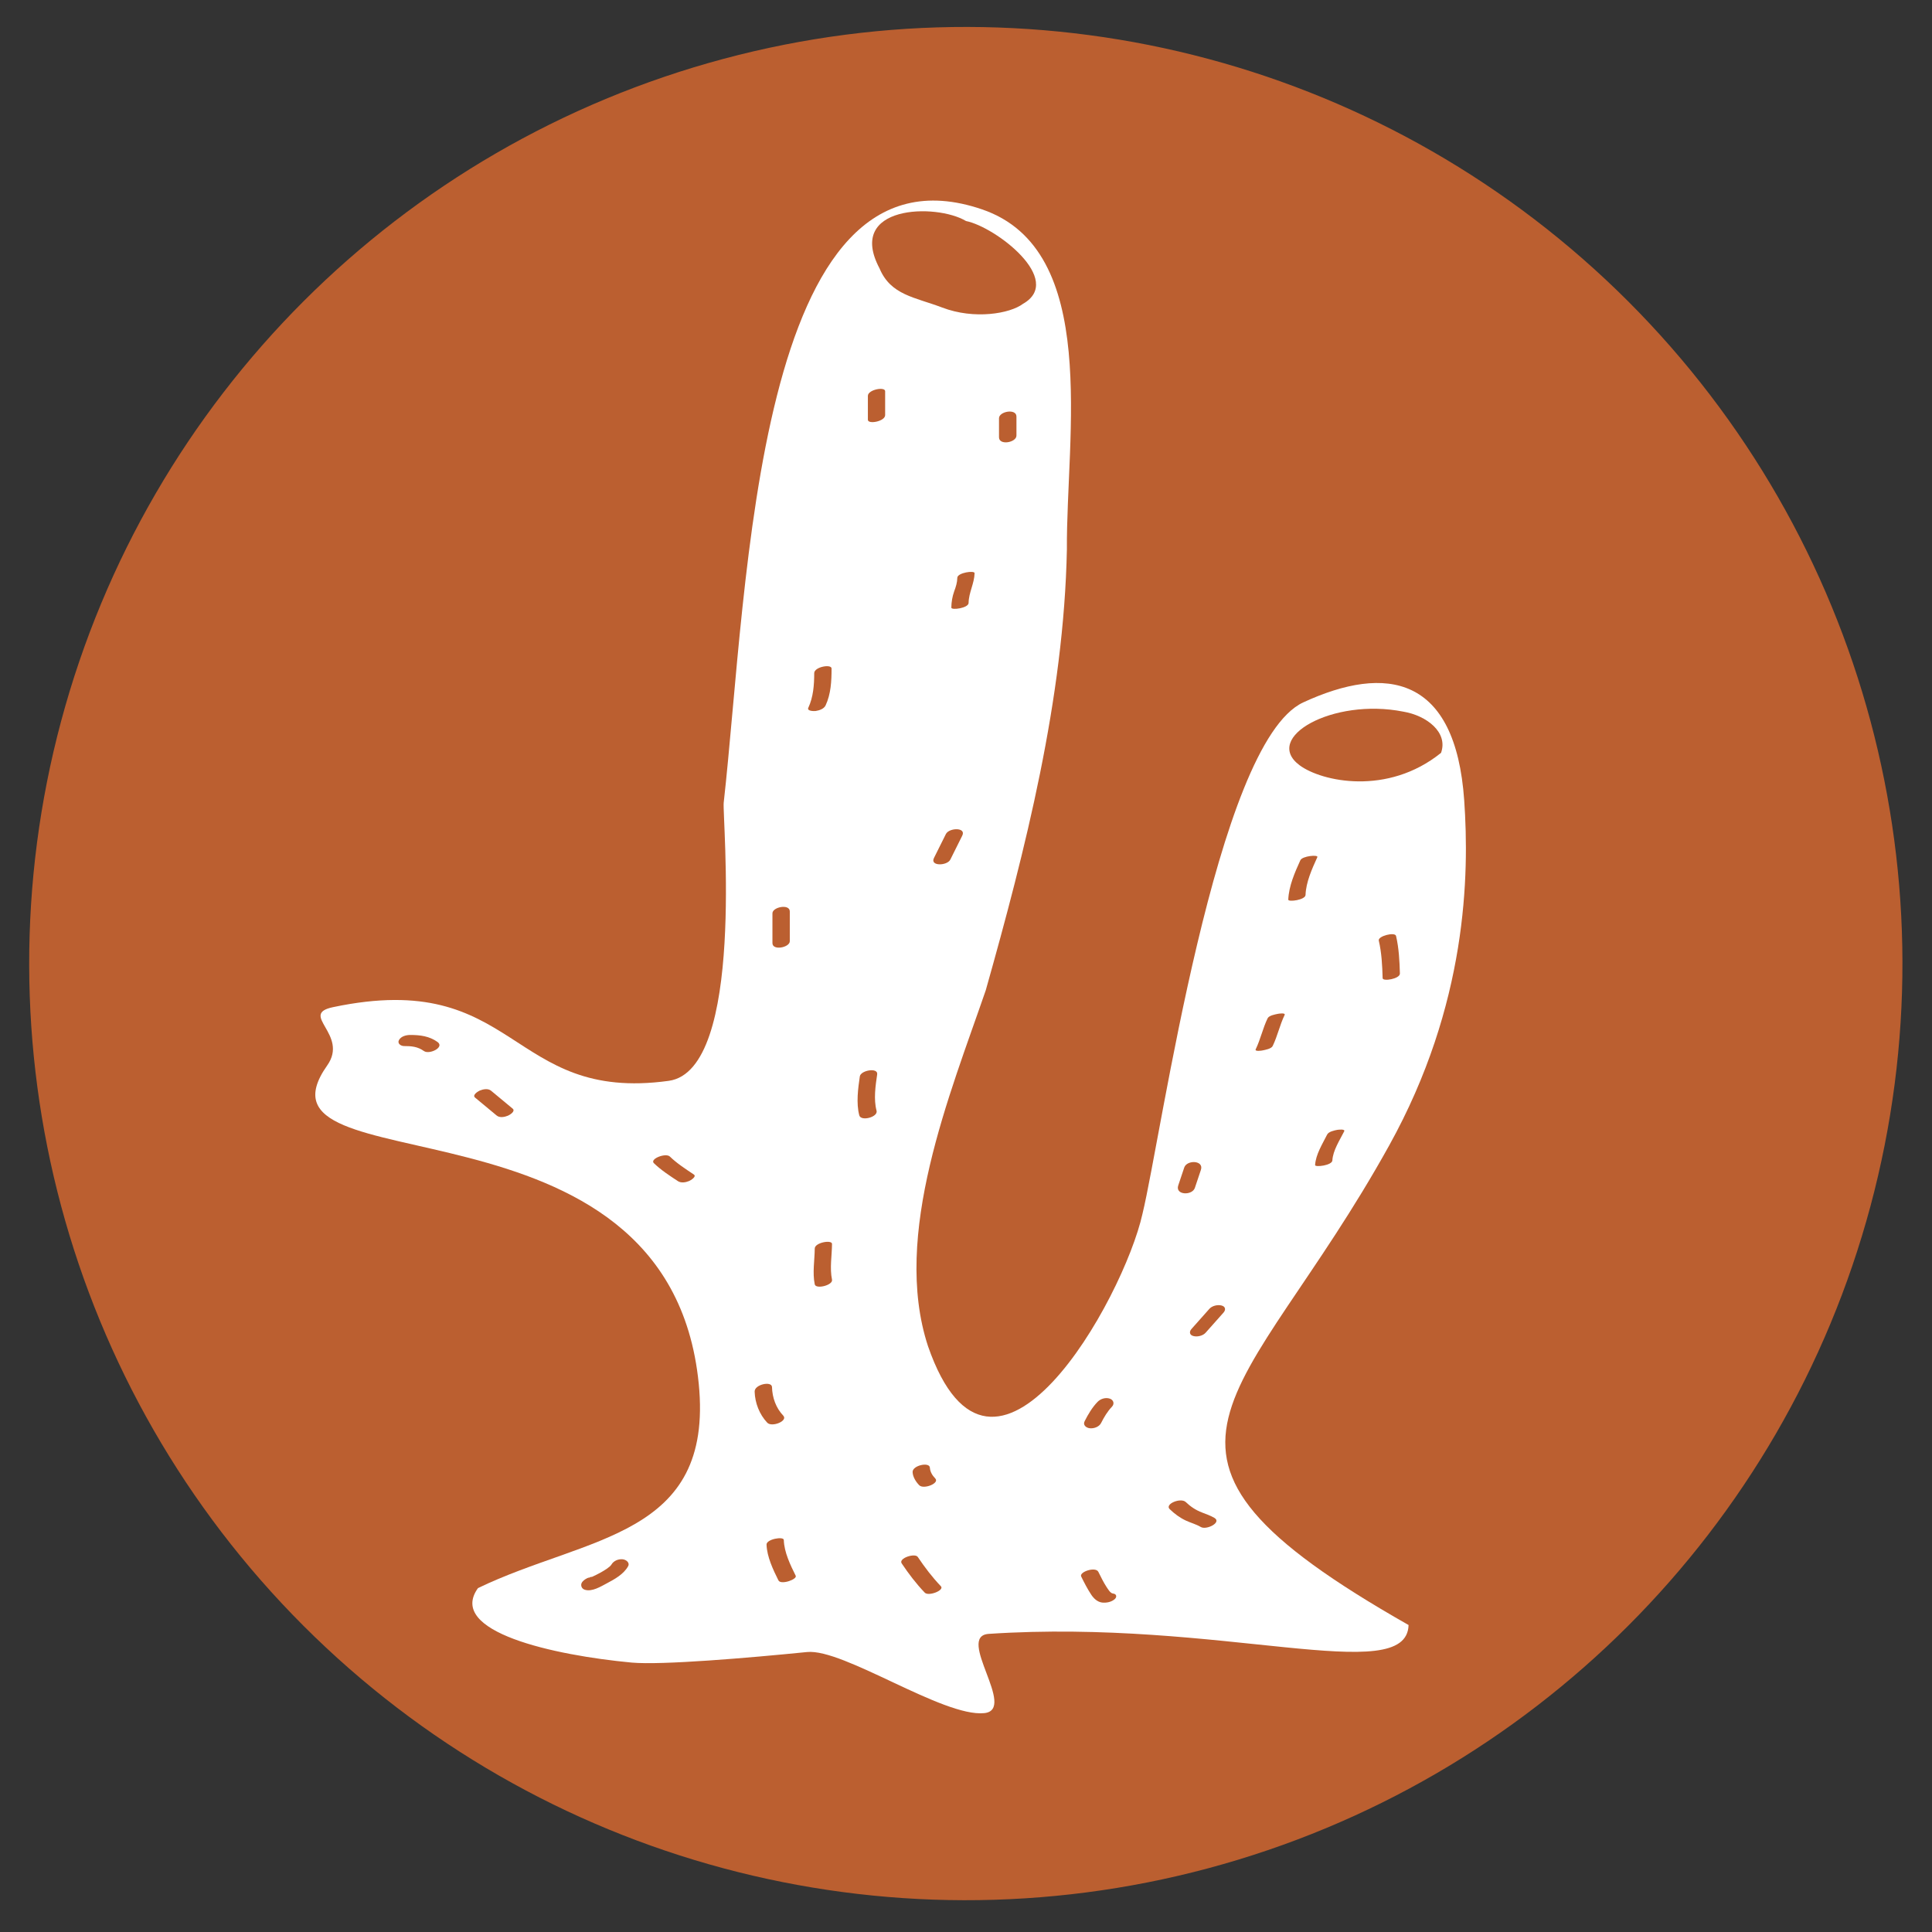 <?xml version="1.0" encoding="utf-8"?>
<!-- Generator: Adobe Illustrator 23.1.0, SVG Export Plug-In . SVG Version: 6.00 Build 0)  -->
<svg version="1.1" xmlns="http://www.w3.org/2000/svg" xmlns:xlink="http://www.w3.org/1999/xlink" x="0px" y="0px"
	 viewBox="0 0 216 216" style="enable-background:new 0 0 216 216;" xml:space="preserve">
<rect x="0" y="0" width="216" height="216" fill="#333333" stroke="none"/>
<style type="text/css">
	.Arched_x0020_Green{fill:url(#SVGID_1_);stroke:#FFFFFF;stroke-width:0.25;stroke-miterlimit:1;}
	.st0{fill:#BB5F30;}
	.st1{fill:#FFFFFF;}
</style>
<linearGradient id="SVGID_1_" gradientUnits="userSpaceOnUse" x1="0" y1="216" x2="0.707" y2="215.293">
	<stop  offset="0" style="stop-color:#20AC4B"/>
	<stop  offset="0.983" style="stop-color:#19361A"/>
</linearGradient>
<g id="Layer_1">
	
		<ellipse transform="matrix(0.707 -0.707 0.707 0.707 -44.542 107.92)" class="st0" cx="108" cy="107.73" rx="104.73" ry="104.73"/>
</g>
<g id="Layer_3">
	<g>
		<path class="st1" d="M53.44,177.55c12.17-5.87,26.39-5.62,24.68-22.85c-3.36-33.86-51.39-21.63-41.54-35.58
			c2.46-3.48-3.22-5.71,0.66-6.52c20.73-4.37,19.54,10.71,37.52,8.24c8.61-1.18,5.98-29.52,6.15-31.09
			c2.72-24.21,3.52-75.01,28.89-66.34c13.26,4.53,9.39,25.31,9.48,38c-0.33,16.72-4.66,33.67-9.07,49.3
			c-3.98,11.59-10.54,27.35-6.46,39.79c7.26,20.94,21.88-5.32,23.98-14.79c2.14-8.81,8.2-52.58,17.95-57.17
			c9.34-4.32,17.05-2.97,18.02,10.94c0.58,8.35,0.35,22.82-8.38,38.57c-16.27,29.36-32.41,34,2.16,53.63
			c-0.2,7.03-21.03-0.73-46.94,0.99c-3.73,0.25,3.22,8.48-0.5,8.86c-4.59,0.47-15.73-7.24-19.81-6.83
			c-6.6,0.66-16.24,1.48-19.6,1.18C61.91,185.06,49.92,182.44,53.44,177.55"/>
	</g>
</g>
<g id="Layer_4">
	<g>
		<path class="st0" d="M108,24.71c-3.33-2-13.43-1.79-9.67,5.29c1.25,3,3.95,3.22,7,4.38c3.61,1.38,7.59,0.68,9.04-0.41
			C119.04,31.31,111.33,25.38,108,24.71"/>
	</g>
	<g>
		<path class="st0" d="M156.88,79.56c-7.88-1.56-15.75,2.9-11.58,6c2.45,1.82,9.82,3.44,15.81-1.39
			C161.93,81.88,159.51,80,156.88,79.56"/>
	</g>
	<g>
		<path class="st0" d="M98,44c0,1.33,0,2,0,2.67"/>
		<g>
			<path class="st0" d="M97.03,44.26c0,0.89,0,1.78,0,2.67c0,0.54,1.93,0.19,1.93-0.52c0-0.89,0-1.78,0-2.67
				C98.97,43.2,97.03,43.55,97.03,44.26L97.03,44.26z"/>
		</g>
	</g>
	<g>
		<path class="st0" d="M108,64.33c0,1.33-0.67,1.67-0.67,3.33"/>
		<g>
			<path class="st0" d="M107.03,64.59c-0.01,0.54-0.16,1.01-0.35,1.52c-0.21,0.59-0.31,1.19-0.32,1.82
				c-0.01,0.32,1.92,0.06,1.93-0.52c0.02-1.17,0.64-2.17,0.67-3.33C108.97,63.75,107.05,64.02,107.03,64.59L107.03,64.59z"/>
		</g>
	</g>
	<g>
		<path class="st0" d="M112.67,46.67c0,0.67,0,2.67,0,2"/>
		<g>
			<path class="st0" d="M111.69,46.76c0,0.71,0,1.42,0,2.13c0,0.94,1.95,0.59,1.95-0.19c0-0.04,0-0.09,0-0.13
				c0-0.94-1.95-0.59-1.95,0.19c0,0.04,0,0.09,0,0.13c0,0.94,1.95,0.59,1.95-0.19c0-0.71,0-1.42,0-2.13
				C113.64,45.64,111.69,45.99,111.69,46.76L111.69,46.76z"/>
		</g>
	</g>
	<g>
		<path class="st0" d="M92,75c0,0.67,0,2.67-0.67,4"/>
		<g>
			<path class="st0" d="M91.03,75.26c0,1.31-0.1,2.67-0.66,3.87c-0.18,0.39,0.66,0.38,0.82,0.36c0.4-0.06,0.92-0.23,1.11-0.62
				c0.6-1.28,0.67-2.73,0.67-4.13C92.97,74.21,91.03,74.55,91.03,75.26L91.03,75.26z"/>
		</g>
	</g>
	<g>
		<path class="st0" d="M106.67,93.33C106,94.67,105.33,96,105.33,96"/>
		<g>
			<path class="st0" d="M105.75,93.25c-0.44,0.89-0.89,1.78-1.33,2.67c-0.48,0.95,1.48,0.89,1.83,0.18
				c0.44-0.89,0.89-1.78,1.33-2.67C108.06,92.47,106.11,92.53,105.75,93.25L105.75,93.25z"/>
		</g>
	</g>
	<g>
		<line class="st0" x1="133.33" y1="130.67" x2="132.67" y2="132.67"/>
		<g>
			<path class="st0" d="M132.4,130.53c-0.22,0.67-0.44,1.33-0.67,2c-0.37,1.1,1.57,1.16,1.86,0.27c0.22-0.67,0.45-1.33,0.67-2
				C134.63,129.71,132.7,129.65,132.4,130.53L132.4,130.53z"/>
		</g>
	</g>
	<g>
		<path class="st0" d="M97.1,120.23c-0.23,1.47-0.26,3.58-0.06,4.21"/>
		<g>
			<path class="st0" d="M96.13,120.34c-0.2,1.35-0.42,3.01-0.06,4.36c0.19,0.7,2.12,0.19,1.93-0.52c-0.34-1.27-0.12-2.79,0.07-4.07
				C98.18,119.32,96.23,119.66,96.13,120.34L96.13,120.34z"/>
		</g>
	</g>
	<g>
		<path class="st0" d="M87.33,102c0,1.33,0,2.67,0,3.33"/>
		<g>
			<path class="st0" d="M86.36,102.11c0,1.11,0,2.22,0,3.33c0,0.88,1.94,0.49,1.94-0.21c0-1.11,0-2.22,0-3.33
				C88.3,101.02,86.36,101.4,86.36,102.11L86.36,102.11z"/>
		</g>
	</g>
	<g>
		<path class="st0" d="M45.53,116.33c0.88,0,1.75,0,2.63,0.67"/>
		<g>
			<path class="st0" d="M45.17,116.95c0.84,0,1.53,0.06,2.23,0.56c0.6,0.42,2.35-0.42,1.51-1.02c-0.91-0.65-1.94-0.78-3.03-0.78
				c-0.45,0-1.02,0.13-1.27,0.56C44.39,116.66,44.81,116.95,45.17,116.95L45.17,116.95z"/>
		</g>
	</g>
	<g>
		<path class="st0" d="M54.01,122.33c0.8,0.67,1.61,1.33,2.41,2"/>
		<g>
			<path class="st0" d="M53.11,122.71c0.8,0.67,1.61,1.33,2.41,2c0.34,0.29,0.9,0.18,1.28,0.02c0.19-0.08,0.86-0.49,0.52-0.78
				c-0.8-0.67-1.61-1.33-2.41-2c-0.34-0.29-0.9-0.18-1.28-0.02C53.44,122.02,52.77,122.42,53.11,122.71L53.11,122.71z"/>
		</g>
	</g>
	<g>
		<path class="st0" d="M74,129.67c0.67,0.67,2.67,2,2.67,2"/>
		<g>
			<path class="st0" d="M73.1,130.04c0.79,0.77,1.75,1.39,2.67,2c0.37,0.25,0.88,0.16,1.27,0c0.14-0.06,0.89-0.49,0.53-0.73
				c-0.91-0.61-1.88-1.23-2.67-2C74.44,128.85,72.62,129.57,73.1,130.04L73.1,130.04z"/>
		</g>
	</g>
	<g>
		<path class="st0" d="M92.06,139.33c0,2-0.25,2.92,0,4"/>
		<g>
			<path class="st0" d="M91.09,139.59c-0.01,1.31-0.27,2.7,0,4c0.12,0.58,2.06,0.1,1.93-0.52c-0.27-1.3-0.01-2.68,0-4
				C93.02,138.58,91.09,138.91,91.09,139.59L91.09,139.59z"/>
		</g>
	</g>
	<g>
		<path class="st0" d="M85.33,155.33c0,1.33,0.67,2.67,1.33,3.33"/>
		<g>
			<path class="st0" d="M84.37,155.59c0.04,1.26,0.53,2.54,1.41,3.47c0.51,0.54,2.35-0.19,1.79-0.79c-0.82-0.86-1.23-2.02-1.26-3.2
				C86.28,154.37,84.34,154.78,84.37,155.59L84.37,155.59z"/>
		</g>
	</g>
	<g>
		<path class="st0" d="M69.28,175.03c-0.53,1.03-4.02,2.47-3.21,1.97"/>
		<g>
			<path class="st0" d="M68.36,174.92c-0.17,0.29-0.84,0.69-1.26,0.92c-0.29,0.16-0.58,0.3-0.88,0.44c-0.11,0.05-0.23,0.1-0.35,0.15
				c-0.11,0.04-0.1,0.04,0.06-0.02c-0.3,0.11-0.06-0.15,0.58,0.04c0.14,0.19,0.28,0.38,0.42,0.57c-0.01,0.36-0.5,0.59-0.22,0.41
				c0.35-0.22,0.49-0.73,0.11-0.99c-0.42-0.29-0.99-0.13-1.38,0.12c-0.2,0.13-0.45,0.35-0.46,0.61c-0.01,0.27,0.15,0.49,0.42,0.57
				c0.8,0.24,1.76-0.36,2.44-0.72c0.87-0.46,1.87-1.01,2.37-1.89c0.25-0.42-0.21-0.76-0.59-0.8
				C69.14,174.28,68.61,174.49,68.36,174.92L68.36,174.92z"/>
		</g>
	</g>
	<g>
		<path class="st0" d="M86.67,172.43c0,1.33,1.33,4,1.33,4"/>
		<g>
			<path class="st0" d="M85.7,172.69c0.05,1.37,0.73,2.79,1.33,4c0.27,0.54,2.13-0.12,1.93-0.52c-0.6-1.21-1.29-2.63-1.33-4
				C87.62,171.74,85.68,172.07,85.7,172.69L85.7,172.69z"/>
		</g>
	</g>
	<g>
		<path class="st0" d="M101.71,174.43c1.29,1.94,2.58,3.27,2.58,3.27"/>
		<g>
			<path class="st0" d="M100.81,174.79c0.77,1.15,1.62,2.27,2.58,3.27c0.42,0.44,2.24-0.26,1.8-0.72c-0.96-1-1.81-2.12-2.58-3.27
				C102.3,173.6,100.42,174.21,100.81,174.79L100.81,174.79z"/>
		</g>
	</g>
	<g>
		<path class="st0" d="M146.33,96.01c-0.67,1.44-1.33,3.35-1.33,4.31"/>
		<g>
			<path class="st0" d="M145.38,96.18c-0.62,1.36-1.29,2.89-1.35,4.4c-0.01,0.29,1.91,0.04,1.93-0.52c0.05-1.44,0.73-2.93,1.32-4.23
				C147.42,95.53,145.6,95.69,145.38,96.18L145.38,96.18z"/>
		</g>
	</g>
	<g>
		<path class="st0" d="M155.12,104.9c0.36,1.45,0.43,4.2,0.43,4.2"/>
		<g>
			<path class="st0" d="M154.15,105.16c0.32,1.36,0.39,2.8,0.43,4.2c0.01,0.4,1.95,0.08,1.93-0.52c-0.04-1.4-0.11-2.83-0.43-4.2
				C155.97,104.16,154.03,104.65,154.15,105.16L154.15,105.16z"/>
		</g>
	</g>
	<g>
		<path class="st0" d="M142.67,113.67c-0.67,1.33-0.67,2.12-1.33,3.46"/>
		<g>
			<path class="st0" d="M141.72,113.85c-0.54,1.12-0.79,2.34-1.33,3.46c-0.14,0.28,0.68,0.15,0.76,0.13
				c0.29-0.06,0.99-0.18,1.14-0.5c0.54-1.12,0.79-2.34,1.33-3.46c0.14-0.28-0.68-0.15-0.76-0.13
				C142.57,113.41,141.87,113.53,141.72,113.85L141.72,113.85z"/>
		</g>
	</g>
	<g>
		<path class="st0" d="M149.33,126.67C148.67,128,148,129.33,148,130"/>
		<g>
			<path class="st0" d="M148.38,126.84c-0.52,1.04-1.28,2.23-1.35,3.42c-0.01,0.26,1.9,0.04,1.93-0.52
				c0.06-1.11,0.83-2.28,1.32-3.25c0.15-0.3-0.68-0.18-0.77-0.17C149.2,126.38,148.55,126.51,148.38,126.84L148.38,126.84z"/>
		</g>
	</g>
	<g>
		<path class="st0" d="M136,146.54c-0.67,0.75-1.33,1.5-2,2.25"/>
		<g>
			<path class="st0" d="M135.21,146.33c-0.67,0.75-1.33,1.5-2,2.25c-0.28,0.31-0.22,0.68,0.21,0.79c0.43,0.12,1.06-0.02,1.37-0.37
				c0.67-0.75,1.33-1.5,2-2.25c0.28-0.31,0.22-0.68-0.21-0.79C136.14,145.84,135.52,145.98,135.21,146.33L135.21,146.33z"/>
		</g>
	</g>
	<g>
		<path class="st0" d="M123.51,157c-0.67,0.67-1.33,2-1.33,2"/>
		<g>
			<path class="st0" d="M122.71,156.73c-0.6,0.62-1.06,1.4-1.45,2.17c-0.22,0.43,0.19,0.74,0.58,0.78c0.46,0.05,1.04-0.15,1.26-0.58
				c0.33-0.65,0.71-1.3,1.22-1.83c0.31-0.33,0.17-0.76-0.24-0.9C123.61,156.21,123.05,156.38,122.71,156.73L122.71,156.73z"/>
		</g>
	</g>
	<g>
		<path class="st0" d="M131.67,168.33c1.33,1.33,2.46,1.33,3.33,1.88"/>
		<g>
			<path class="st0" d="M130.78,168.73c0.54,0.52,1.13,0.96,1.82,1.28c0.54,0.25,1.13,0.4,1.65,0.71c0.63,0.37,2.38-0.51,1.52-1.02
				c-0.43-0.25-0.91-0.42-1.38-0.6c-0.69-0.26-1.29-0.66-1.82-1.17C132,167.4,130.17,168.16,130.78,168.73L130.78,168.73z"/>
		</g>
	</g>
	<g>
		<path class="st0" d="M121.85,176c0.67,1.33,1.33,2.67,2,2.67"/>
		<g>
			<path class="st0" d="M120.88,176.26c0.34,0.69,0.69,1.37,1.11,2.01c0.29,0.44,0.7,0.84,1.25,0.9c0.47,0.04,0.99-0.05,1.37-0.37
				c0.29-0.24,0.24-0.6-0.17-0.64c-0.32-0.03-0.59-0.54-0.75-0.77c-0.34-0.52-0.61-1.1-0.89-1.65
				C122.5,175.11,120.62,175.74,120.88,176.26L120.88,176.26z"/>
		</g>
	</g>
	<g>
		<path class="st0" d="M103,164.33c0,0.67,0.67,1.33,0.67,1.33"/>
		<g>
			<path class="st0" d="M102.03,164.59c0.03,0.54,0.36,1.07,0.74,1.46c0.49,0.5,2.32-0.22,1.79-0.76c-0.33-0.34-0.57-0.74-0.6-1.21
				C103.92,163.42,101.99,163.83,102.03,164.59L102.03,164.59z"/>
		</g>
	</g>
</g>
</svg>
